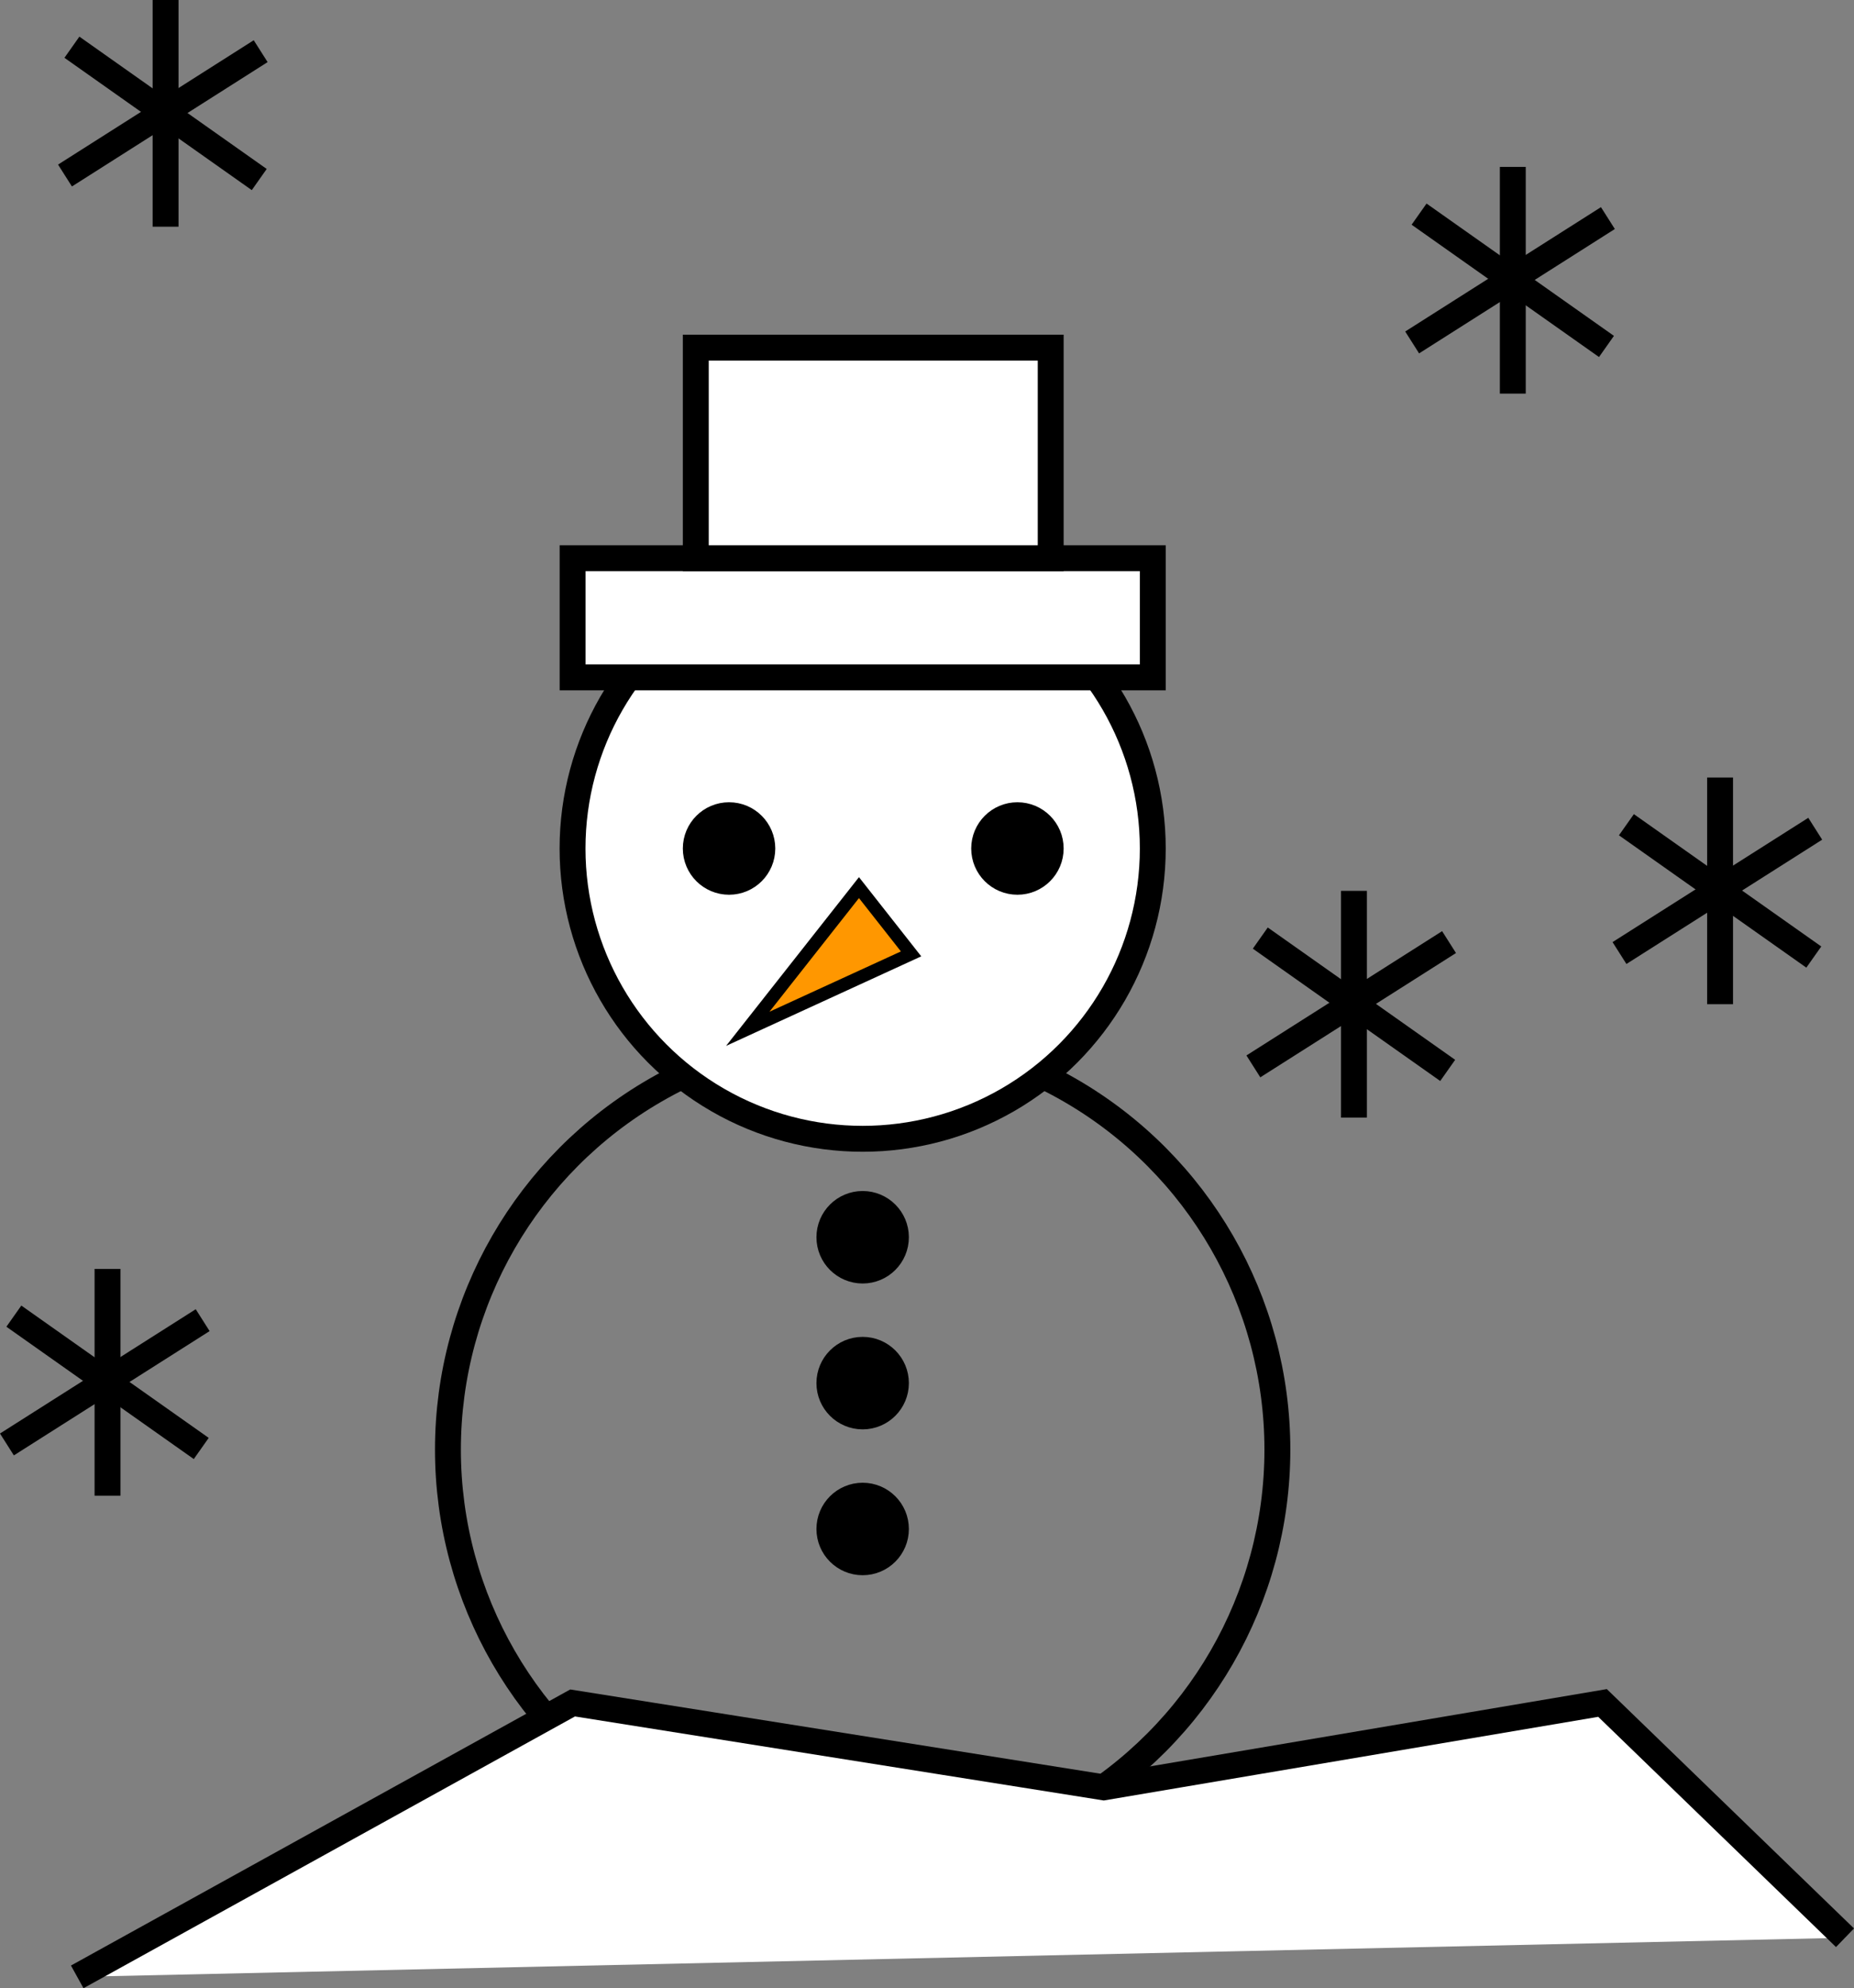 <svg xmlns="http://www.w3.org/2000/svg" viewBox="0 0 286.42 306.96"><rect x="0" y="0" width="286.42" height="306.96" fill="#808080" stroke="none"/><defs><style>.cls-1{fill:none;}.cls-1,.cls-2,.cls-3,.cls-4{stroke:#000;stroke-miterlimit:10;}.cls-1,.cls-2,.cls-3{stroke-width:4px;}.cls-2{fill:#fff;}.cls-4{fill:#ff9700;stroke-width:2px;}</style></defs><title>Asset 21</title><g id="Layer_2" data-name="Layer 2"><g id="Layer_1-2" data-name="Layer 1"><circle class="cls-1" cx="133.27" cy="223.81" r="64.07"/><circle class="cls-2" cx="133.27" cy="131" r="44.82"/><circle class="cls-3" cx="133.27" cy="191.02" r="5.14"/><circle class="cls-3" cx="157.18" cy="131" r="5.14"/><circle class="cls-3" cx="112.63" cy="131" r="5.14"/><circle class="cls-3" cx="133.27" cy="213.54" r="5.14"/><circle class="cls-3" cx="133.27" cy="236.06" r="5.14"/><polygon class="cls-2" points="88.46 86.18 88.46 104.58 178.09 104.58 178.09 86.18 107.49 86.18 88.46 86.18"/><rect class="cls-2" x="107.49" y="53.67" width="54.83" height="32.51"/><polygon class="cls-4" points="132.7 137.04 115.52 158.84 140.75 147.27 132.7 137.04"/><polyline class="cls-2" points="11.93 305.21 88.46 262.92 170.51 275.95 247.57 262.92 285.03 299.17"/><line class="cls-1" x1="25.58" x2="25.58" y2="35"/><line class="cls-1" x1="10.04" y1="27.1" x2="40.27" y2="7.9"/><line class="cls-1" x1="11.11" y1="7.29" x2="40.05" y2="27.72"/><line class="cls-1" x1="233.71" y1="25.77" x2="233.71" y2="60.77"/><line class="cls-1" x1="218.16" y1="52.87" x2="248.4" y2="33.67"/><line class="cls-1" x1="219.23" y1="33.06" x2="248.18" y2="53.49"/><line class="cls-1" x1="265.73" y1="120.04" x2="265.73" y2="155.04"/><line class="cls-1" x1="250.19" y1="147.14" x2="280.43" y2="127.95"/><line class="cls-1" x1="251.26" y1="127.33" x2="280.21" y2="147.76"/><line class="cls-1" x1="209.17" y1="137.54" x2="209.17" y2="172.55"/><line class="cls-1" x1="193.63" y1="164.64" x2="223.86" y2="145.45"/><line class="cls-1" x1="194.7" y1="144.83" x2="223.65" y2="165.26"/><line class="cls-1" x1="16.61" y1="195.91" x2="16.61" y2="230.92"/><line class="cls-1" x1="1.07" y1="223.01" x2="31.31" y2="203.82"/><line class="cls-1" x1="2.14" y1="203.2" x2="31.09" y2="223.63"/></g></g></svg>